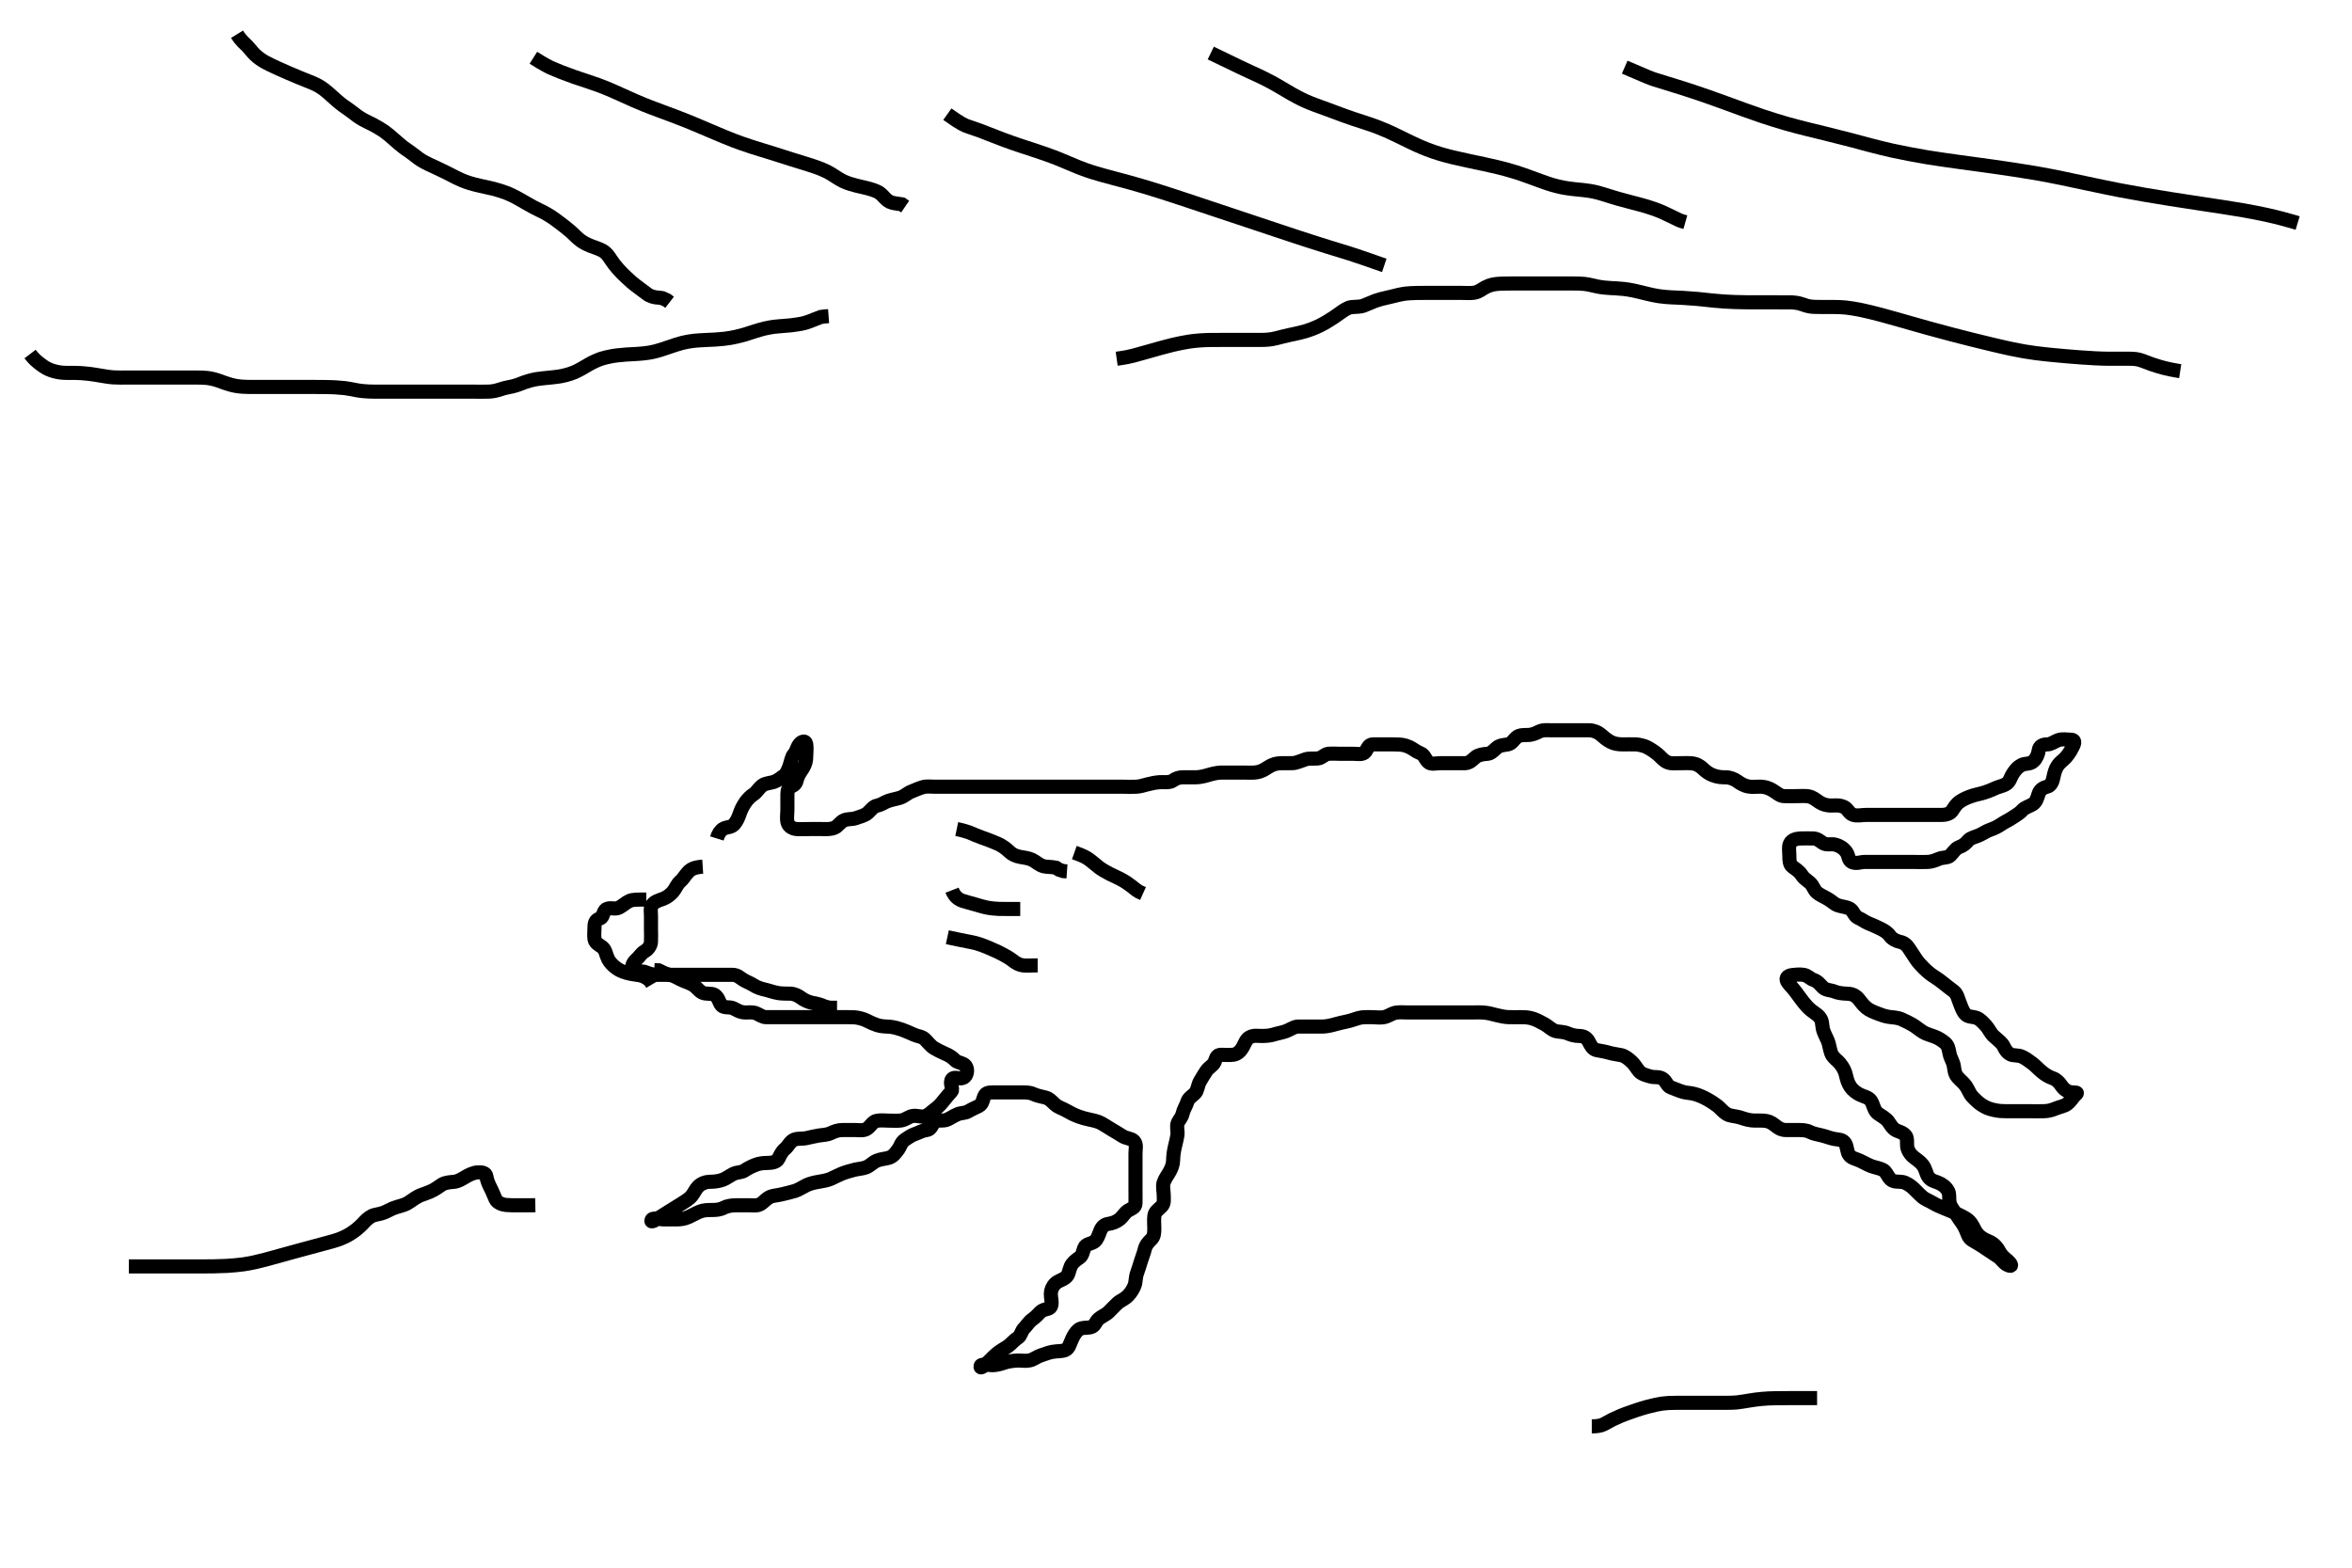 <svg width="500" height="333.333" xmlns="http://www.w3.org/2000/svg" xmlns:svg="http://www.w3.org/2000/svg" xmlns:xlink="http://www.w3.org/1999/xlink">
 <!-- Created with SVG-edit - http://svg-edit.googlecode.com/ -->
 <g display="inline" class="layer">
  <title>Layer 1</title>
  <path t="0,70,88,89,204,204,220,237,312,390,391,391,404,404,435,455,530,537,538,552,608,669,724,724,763,764,834,933,970,970,1012,1223,1236,1253,1269,1285,1286,1303,1337,1337,1352,1369,1369,1502,1537,1552,1570,1570,1635,1674,1674,1674,1674,1737,1737,1814,1852,1853,1954,1985,2003,2020,2020,2020,2037,2069,2085,2085,2085,2102,2102,2118,2119,2135,2153,2153,2153,2170,2170,2170,2187,2188,2202,2203,2296" d="M149.389,184.278C147.632,184.392 146.857,184.798 146.25,185.463C145.572,186.206 145.232,186.891 144.588,187.447C143.906,188.035 143.608,188.987 143.056,189.611C142.561,190.17 141.826,190.801 140.992,191.108C140.133,191.424 139.193,191.668 138.673,192.362C138.167,193.037 138.389,193.988 138.389,194.795C138.389,195.757 138.389,196.678 138.389,197.582C138.389,198.444 138.439,199.279 138.389,200.256C138.346,201.08 137.812,201.837 137.032,202.287C136.286,202.716 136.007,203.394 135.19,204.108C134.552,204.667 134.058,205.73 134.674,206.192C135.41,206.745 136.565,206.423 137.204,206.703C138.069,207.082 138.958,207.278 139.741,207.278C140.636,207.278 141.556,207.278 142.368,207.278C143.404,207.278 144.19,207.278 145.146,207.278C146.042,207.278 146.905,207.278 147.785,207.278C148.889,207.278 149.441,207.278 150.389,207.278C151.031,207.278 152.332,207.278 153.1,207.278C154.036,207.278 154.873,207.273 155.736,207.278C156.742,207.283 157.304,207.887 157.951,208.299C158.653,208.745 159.395,208.974 160.102,209.427C161.032,210.023 161.855,210.247 162.722,210.444C163.662,210.658 164.16,210.921 165.467,211.156C166.137,211.277 167.222,211.261 167.978,211.278C168.91,211.299 169.703,211.73 170.236,212.128C170.843,212.583 171.803,213.068 172.604,213.216C173.613,213.403 174.579,213.63 175.272,213.994L176.214,214.242L176.905,214.276L177.942,214.278" id="svg_1" stroke-width="3" stroke="#000" fill="none"/>
  <path t="3012,3439,3526,3588,3666,3704,3719,3719,3753,3769,3769,3786,3818,3835,3851,3851,3852,3868,3884,3885,3903,3903,3919,3951,3967,3968,3986,3986,3986,4003,4019,4053,4053,4102,4242,4498,4552,4568,4586,4617,4618,4640,4692,4692,4704,4704,4785,4819,4855,4935,4987,5001,5036,5036,5051,5132,5132,5151,5169,5202,5217,5218,5234,5251,5251,5251,5269,5269,5269,5283,5284,5337,5440,5469,5469,5501,5501,5534,5551,5551,5569,5569,5625,5668,5684,5702,5703,5704,5720,5751,5768,5785,5785,5801,5819,5859,5859,5902,5902,5934,5934,5950,5951,6038,6038,6038,6068,6085,6100,6116,6117,6133,6152,6152,6168,6168,6185,6216,6217,6235,6235,6251,6251,6251,6267,6285,6300,6300,6318,6318,6318,6350,6368,6369,6399,6400,6418,6418,6435,6435,6468,6468,6500,6500,6534,6535,6550,6551,6551,6630,6631,6631,6651,6670,6701,6718,6719,6733,6734,6750,6751,6769,6769,6770,6800,6818,6834,6835,6850,6851,6870,6884,6902,6902,6902,6918,6918,6919,6935,6935,6952,6953,6968,6968,6968,6985,7002,7002,7035,7035,7069,7102,7119,7119,7150,7151,7169,7169,7184,7227,7250,7267,7267,7305,7319,7333,7334,7352,7367,7385,7386,7386,7386,7400,7401,7401,7417,7417,7435,7468,7502,7517,7578,7600,7617,7617,7680,7725,7726,7750,7767,7843,7843,7867,7883,7884,7936,7936,7967,7968,7968,8017,8034,8067,8084,8101,8101,8118,8134,8134,8152,8224,8250,8268,8268,8285,8285,8351,8367,8402,8402,8450,8467,8485,8485,8486,8500,8501,8517,8517,8582,8618,8619,8634,8634,8650,8651,8652,8652,8666,8667,8700,8737,8738,8767,8838,8839,8867,8867,8867,8885,8886,8900,8900,8901,8916,8934,8935,8978,9000,9001,9104,9105,9157,9185,9185,9200,9200,9233,9234,9251,9285,9376,9377,9377,9429,9430,9484,9485,9500,9501,9501,9518,9519,9519,9534,9534,9551,9551,9552,9718,9751,9752,9766,9785,9786,9800,9800,9818,9851,9852,9852,9853,9867,9867,9883,9884,9901,9901,9951,9968,9968,9969,9983,9999,10000,10000,10018,10051,10052,10083,10083,10084,10085,10085,10100,10101,10116,10133,10134,10168,10183,10201,10201,10202,10217,10217,10218,10261,10283,10301,10394,10432,10433,10466,10482,10500,10578,10738,10739,11002,11033,11049,11050,11051,11051,11066,11067,11067,11084,11085,11085,11099,11100,11116,11116,11166,11167,11201,11217,11217,11233,11233,11249,11249,11267,11284,11284,11300,11300,11334,11351,11366,11405,11406,11406,11433,11435,11467,11483,11517,11518,11533,11533,11549,11567,11584,11585,11599,11600,11616,11617,11633,11634,11648,11665,11684,11717,11732,11733,11749,11767,11768,11768,11769,11809,11849,11867,11867,11920,11950,11951,11952,11966,11967,11967,11982,11983,12001,12032,12051,12084,12085,12099,12191,12192,12233,12276,12277,12299,12300,12314,12315,12333,12415,12416,12431,12432,12448,12465,12482,12482,12499,12499,12500,12514,12548,12564,12581,12582,12600,12633,12648,12649,12666,12667,12700,12735,12765,12765,12781,12782,12798,12814,12815,12833,12833,12865,12866,12883,12898,12899,12900,12914,12915,12916,12934,12966,12967,12968,12981,12983,12983,12999,13000,13016,13017,13050,13051,13082,13098,13115,13116,13132,13133,13148,13149,13150,13183,13265,13266,13311,13312,13312,13314,13348,13384,13414,13431,13432,13433,13448,13449,13465,13466,13505,13506,13532,13550,13564,13565,13582,13598,13599,13661,14114,14132,14133,14133,14150,14151,14151,14168,14183,14183,14184,14200,14200,14201,14202,14215,14266,14266,14285,14301,14302,14302,14315,14316,14317,14331,14332,14332,14350,14351,14367,14382,14383,14383,14400,14416,14418,14432,14450,14451,14467,14482,14483,14500,14501,14503,14518,14532,14533,14534,14549,14565,14566,14567,14583,14584,14598,14617,14618,14632,14633,14633,14649,14650,14651,14665,14666,14667,14682,14699,14715,14716,14732,14733,14748,14749,14767,14781,14800,14817,14832,14850,14883,15047,15049,15049,15067,15068,15081,15083,15084,15098,15100,15100,15117,15118,15119,15120,15132,15133,15148,15150,15151,15166,15167,15182,15184,15185,15199,15200,15216,15217,15218,15232,15234,15235,15266,15267,15316,15317,15331,15332,15348,15350,15364,15366,15381,15399,15400,15402,15414,15431,15433,15447,15449,15450,15465,15466,15481,15482,15483,15499,15500,15516,15517,15518,15530,15547,15549,15565,15566,15567,15581,15582,15631,15632,15647,15649,15666,15680,15682,15683,15698,15699,15716,15730,15766,15781,15783,15797,15798,15800,15801,15814,15815,15849,15866,15899,15900,16143,16152,16168,16181,16183,16199,16201,16202,16215,16216,16217,16219,16231,16232,16234,16250,16252,16264,16265,16282,16285,16285,16301,16302,16304,16315,16318,16333,16349,16352,16352,16365,16366,16368,16382,16385,16399,16402,16416,16481,16498,16499,16514,16516,16531,16532,16566,16566,16580,16582,16599,16600,16613,16615,16634,16635,16635,16647,16649,16664,16666,16682,16683,16698,16713,16715,16732,16734,16735,16750,16765,16766,16781,16782,16783,16800,16800,16802,16813,16816,16817,16831,16832,16847,16864,16866,16882,16883,16885,16886,16897,16899,16900,16915,16917,16918,16932,16948,16950,16966,16968,16982,17015,17031,17033,17035,17047,17049,17066,17068,17081,17083,17098,17099,17116,17131,17133,17134,17149,17166,17167,17183,17184,17197,17199,17215,17233,17248,17250,17264,17281,17283,17298,17316,17318,17333,17335,17336,17348,17350,17365,17366,17381,17397,17399,17416,17417,17419,17433,17434,17449,17451,17465,17466,17467,17481,17482,17484,17498,17500,17501,17516,17533,17548,17550,17564,17566,17583,17585,17598,17600,17614,17616,17631,17649,17650,17666,17667,17683,17697,17699,17700,17715,17716,17731,17732,17733,17747,17766,17783,17784,17799,17801,17815,17849,17851,17865,17883,17916,17933,17934,17948,17950,17951,17966,17967,17981,17983,17984,17997,17999,18016,18017,18065,18116,18117,18165,18181,18182,18231,18233,18249,18264,18266,18281,18282,18299,18331,18332,18347,18349,18381,18383,18398,18414,18432,18482,18483,18515,18517,18531,18532,18533,18547,18549,18566,18582,18597,18599,18614,18632,18649,18681,18697,18699,18716,18718,18749,18751,18781,18782,18798,18816,18832,18850,18852,18863,18865,18881,18883,18897,18899,18914,18915,18932,18933,18949,18999,19001,19014,19016,19018,19031,19081,19083,19132,19147,19148,19150,19164,19215,19230,19232,19249,19250,19286,19301,19303,19305,19307,19331,19334,19348,19350,19351,19365,19366,19368,19399,19414,19417,19431,19448,19465,19466,19468,19481,19483,19485,19517,19532,19550,19738,19798,19815,19831,19833,19848,19850,19852,19863,19865,19880,19882,19897,19914,19916,19965,19981,19997,20015,20031,20047,20081,20082,20098,20099,20181,20196,20198,20214,20217,20232,20248,20265,20280,20282,20299,20300,20314,20316,20330,20365,20367,20397,20400,20414,20415,20530,20532,20546,20548,20563,20596,20598,20631,20634,20680,20713,20729,20783,20784,20834,20846,20862,20879,20929,20931,20979,20996,21012,21014,21048,21100,21114,21116,21129,21131,21146,21148,21163,21166,21186,21188,21202,21204,21206,21207,21225,21228,21248,21251,21253,21256,21266,21268,21271,21331,21332,21346,21348,21363,21365,21367,21379,21381,21396,21464,21480,21496,21498,21513,21533,21570,21572,21597,21630,21648,21664,21667,21681,21697,21732,21748,21763,21765,21767,21780,21783,21798,21801,21818,21837,21839,21856,21872,21905,21908,21929,21931,21980,22013,22030,22032,22035,22047,22049,22063,22066,22080,22082,22097,22116,22140,22143,22157,22160,22162,22177,22179,22181,22194,22197,22199,22212,22214,22217,22233,22235,22238,22252,22255,22272,22275,22277,22292,22295,22298,22312,22315,22334,22357,22360,22363,22377,22380,22397,22415,22436,22439,22473,22496,22498,22513,22516,22530,22533,22546,22548,22632,22633,22701,22763,22766,22768,22781,22890,22963,23000,23003,23029,23031,23033,23035,23037,23048,23051,23054,23056,23068,23071,23083,23085,23104,23107,23120,23122,23125,23137,23140,23141,23162,23179,23181,23197,23214,23231,23233,23248,23251,23266,23269,23283,23287,23308,23311,23324,23343,23346,23360,23402,23404,23431,23433,23435,23450,23453,23455,23481,23529,23531,23547,23564,23597,23648,23650,23664,23680,23682,23743,23745,23756,23798,23813,23830,23846,23848,23864,23867,23880,23916,23918,24013,24029,24046,24063,24080,24082,24084,24096,24112,24236,24237,24263,24280,24296,24298,24346,24348,24396,24414,24429,24445,24448,24449,24463,24496,24498,24513,24516,24518,24531,24534,24547,24549,24566,24581,24583,24602,24605,24619,24622,24624,24644,24660,24662,24665,24682,24684,24698,24701,24704,24723,24726,24742,24759,24762,24776,24780,24801,24803,24817,24820,24835,24855,24858,24878,24880,24896,24899,24902,24916,24919,24980,24997,24999,25001,25003,25029,25065,25080,25083,25097,25113,25115,25117,25130,25133,25199,25230,25232,25246,25249,25298,25300,25329,25331,25362,25365,25397,25401,25557,25658" d="M152.389,178.278C152.673,177.362 153.065,176.685 153.673,176.278C154.411,175.782 155.392,176.015 156.056,175.278C156.589,174.685 156.998,173.8 157.268,172.957C157.521,172.166 157.956,171.349 158.414,170.667C158.914,169.925 159.56,169.285 160.204,168.878C160.824,168.485 161.33,167.553 162.103,166.982C162.728,166.521 163.819,166.495 164.517,166.252C165.421,165.939 165.84,165.47 166.589,164.99C167.203,164.596 167.608,163.517 167.868,162.778C168.123,162.052 168.281,160.894 168.814,160.314C169.32,159.763 169.339,159.074 169.889,158.299C170.348,157.651 171.245,157.33 171.389,158.23C171.531,159.117 171.389,160.035 171.389,160.846C171.389,161.71 171.211,162.527 170.684,163.34C170.234,164.034 169.599,164.909 169.431,165.715C169.257,166.545 168.915,166.982 168.036,167.282C167.328,167.524 167.389,168.678 167.389,169.578C167.389,170.479 167.389,171.163 167.389,172.103C167.389,173.111 167.197,174.002 167.425,174.878C167.648,175.734 168.483,176.217 169.389,176.278C170.187,176.331 171.061,176.278 172.16,176.278C172.931,176.278 173.498,176.285 174.689,176.278C175.568,176.272 176.43,176.398 177.417,175.994C178.166,175.687 178.642,174.733 179.489,174.399C180.334,174.067 181.159,174.257 182.042,173.925C182.748,173.659 183.849,173.42 184.489,172.835C185.005,172.364 185.692,171.447 186.368,171.319C187.389,171.128 187.956,170.599 188.81,170.303C189.691,169.999 190.631,169.859 191.326,169.63C192.295,169.312 192.857,168.668 193.693,168.33C194.518,167.997 195.309,167.624 196.22,167.363C197.008,167.137 197.874,167.278 198.793,167.278C199.786,167.278 200.517,167.278 201.556,167.278C202.361,167.278 203.158,167.278 204.174,167.278C205.222,167.278 205.927,167.278 206.727,167.278C207.753,167.278 208.589,167.278 209.489,167.278C210.389,167.278 211.189,167.278 212.146,167.278C213.046,167.278 213.793,167.278 214.788,167.278C215.553,167.278 216.632,167.278 217.489,167.278C218.274,167.278 219.236,167.278 220.076,167.278C221.072,167.278 221.868,167.278 222.62,167.278C223.717,167.278 224.59,167.278 225.556,167.278C226.41,167.278 227.389,167.278 228.178,167.278C228.904,167.278 229.889,167.278 230.872,167.278C231.679,167.278 232.677,167.278 233.361,167.278C234.394,167.278 235.138,167.278 236.246,167.278C237.004,167.278 237.874,167.278 238.793,167.278C239.786,167.278 240.518,167.333 241.556,167.278C242.364,167.235 243.157,166.983 243.931,166.778C244.789,166.55 245.686,166.374 246.568,166.314C247.373,166.259 248.672,166.461 249.305,165.994C249.999,165.482 250.71,165.278 251.41,165.278C252.389,165.278 253.368,165.296 254.222,165.278C255.051,165.26 255.932,165.059 256.64,164.852C257.622,164.565 258.573,164.306 259.489,164.278C260.388,164.25 261.146,164.278 262.042,164.278C262.905,164.278 263.868,164.278 264.81,164.278C265.722,164.278 266.406,164.332 267.174,164.206C268.24,164.031 268.919,163.553 269.578,163.128C270.57,162.491 271.367,162.299 272.368,162.278C273.199,162.26 274.158,162.299 274.889,162.257C275.623,162.215 276.681,161.739 277.556,161.444C278.202,161.226 279.392,161.34 280.168,161.267C281.065,161.183 281.543,160.362 282.389,160.278C283.27,160.191 284.225,160.278 284.99,160.278C285.984,160.278 286.732,160.278 287.753,160.278C288.589,160.278 289.74,160.559 290.268,159.835C290.692,159.252 290.909,158.299 291.8,158.278C292.71,158.256 293.528,158.278 294.437,158.278C295.265,158.278 296.154,158.254 297.076,158.299C297.75,158.332 298.472,158.323 299.618,158.846C300.389,159.197 300.96,159.77 301.98,160.172C302.8,160.496 302.939,161.363 303.61,162.035C304.187,162.611 305.306,162.278 306.094,162.278C307.056,162.278 307.958,162.278 308.741,162.278C309.764,162.278 310.71,162.289 311.368,162.278C312.404,162.26 312.909,161.644 313.676,160.994C314.239,160.515 315.216,160.344 316.222,160.278C316.98,160.228 317.616,159.491 318.203,158.983C318.855,158.418 319.879,158.407 320.536,158.28C321.421,158.109 321.79,157.276 322.389,156.778C323.012,156.259 323.873,156.282 324.736,156.278C325.753,156.272 326.527,155.892 327.189,155.562C328.032,155.141 328.989,155.278 329.91,155.278C330.874,155.278 331.6,155.278 332.589,155.278C333.347,155.278 334.368,155.278 335.151,155.278C336.042,155.278 336.905,155.267 337.868,155.278C338.8,155.288 339.717,155.713 340.225,156.139C340.8,156.621 341.557,157.311 342.368,157.736C343.194,158.169 344.084,158.276 345.032,158.278C345.96,158.28 346.611,158.242 347.79,158.28C348.411,158.301 349.566,158.589 350.072,158.847C350.887,159.264 351.644,159.764 352.418,160.392C353.102,160.947 353.607,161.746 354.556,162.111C355.326,162.408 356.284,162.278 357.108,162.278C357.855,162.278 358.813,162.231 359.604,162.299C360.627,162.388 361.414,162.855 362.04,163.463C362.714,164.119 363.377,164.546 364.102,164.831C365.209,165.267 366.099,165.273 366.906,165.278C367.753,165.283 368.676,165.659 369.274,166.079C370.021,166.604 370.703,167.059 371.764,167.242C372.697,167.403 373.391,167.218 374.505,167.279C375.276,167.322 376.064,167.593 376.736,167.982C377.662,168.518 378.344,169.249 379.244,169.278C379.93,169.3 380.708,169.278 381.923,169.278C382.67,169.278 383.732,169.194 384.431,169.319C385.417,169.496 385.957,170.028 386.789,170.572C387.562,171.078 388.409,171.254 389.074,171.275C390.071,171.307 390.956,171.077 392.056,171.611C392.811,171.978 393.065,172.941 393.91,173.236C394.819,173.554 395.679,173.278 396.642,173.278C397.456,173.278 398.185,173.278 399.222,173.278C400.132,173.278 401.146,173.278 402.056,173.278C402.804,173.278 403.724,173.278 404.338,173.278C405.522,173.278 406.27,173.278 407.225,173.278C407.99,173.278 408.984,173.278 409.904,173.278C410.774,173.278 411.722,173.278 412.629,173.278C413.326,173.278 414.433,173.172 414.958,172.426C415.413,171.78 415.803,171.001 416.632,170.445C417.414,169.92 418.113,169.616 419.056,169.278C419.713,169.042 420.491,168.882 421.288,168.678C422.054,168.482 423.228,168.041 424.071,167.635C424.892,167.239 425.768,167.159 426.528,166.667C427.289,166.174 427.403,165.218 427.961,164.426C428.429,163.761 428.762,163.185 429.81,162.642C430.544,162.261 431.523,162.552 432.292,161.842C432.918,161.263 433.283,160.358 433.393,159.572C433.53,158.607 434.276,158.279 435.204,158.278C436.056,158.277 436.731,157.659 437.589,157.363C438.444,157.068 439.274,157.277 440.204,157.278C441.146,157.278 441.065,157.949 440.675,158.693C440.355,159.303 440.068,159.994 439.189,161.014C438.65,161.638 437.958,162.011 437.411,162.821C436.957,163.492 436.716,164.322 436.51,165.356C436.34,166.21 435.958,167.078 435.24,167.256C434.235,167.506 433.64,167.982 433.368,168.819C433.066,169.749 432.854,170.567 432.068,171.035C431.292,171.496 430.398,171.709 429.91,172.278C429.272,173.021 428.387,173.441 427.753,173.888C427.065,174.374 426.187,174.737 425.41,175.278C424.709,175.766 423.967,176.125 423.056,176.444C422.308,176.707 421.793,177.092 420.793,177.573C420.051,177.931 418.913,178.122 418.425,178.703C417.892,179.337 417.38,179.809 416.41,180.157C415.701,180.411 415.212,181.287 414.556,181.944C414.065,182.436 413.003,182.247 412.142,182.63C411.472,182.928 410.553,183.259 409.788,183.276C408.794,183.3 408.046,183.278 407.025,183.278C406.093,183.278 405.22,183.278 404.347,183.278C403.389,183.278 402.61,183.278 401.631,183.278C400.722,183.278 399.974,183.278 399.054,183.278C398.44,183.278 397.265,183.278 396.292,183.278C395.537,183.278 394.552,183.741 393.644,183.274C392.919,182.902 393.011,181.945 392.57,181.279C391.95,180.343 391.149,179.902 390.337,179.644C389.331,179.325 388.308,179.762 387.56,179.276C386.895,178.846 386.368,178.288 385.41,178.278C384.693,178.27 383.745,178.245 382.82,178.279C382.036,178.308 380.921,178.487 380.51,179.378C380.178,180.099 380.387,181.114 380.389,181.879C380.391,182.869 380.404,183.787 381.036,184.269C381.764,184.823 382.49,185.226 383.056,186.111C383.486,186.785 384.12,187.13 384.778,187.714C385.474,188.331 385.602,189.208 386.242,189.76C386.872,190.304 387.678,190.603 388.706,191.216C389.409,191.635 389.945,192.233 390.71,192.499C391.583,192.802 392.631,192.832 393.336,193.287C394.017,193.726 394.216,194.829 395.037,195.168C395.782,195.475 396.456,196.03 397.276,196.362C398.033,196.669 398.794,196.981 399.786,197.476C400.517,197.841 401.285,198.29 401.755,198.983C402.172,199.598 403.154,200.117 403.868,200.257C404.887,200.457 405.393,201.006 405.91,201.799C406.449,202.627 406.766,203.136 407.274,203.879C407.837,204.702 408.382,205.263 408.905,205.792C409.753,206.652 410.555,207.279 411.225,207.688C411.793,208.036 412.593,208.594 413.189,209.103C413.793,209.62 414.818,210.352 415.347,210.778C416.105,211.388 416.233,212.321 416.61,213.256C416.874,213.911 417.185,214.907 417.751,215.573C418.377,216.311 419.258,216.092 420.222,216.444C420.941,216.707 421.568,217.432 422.204,218.103C422.689,218.616 423.136,219.634 423.755,220.239C424.266,220.738 425.163,221.407 425.629,221.979C426.11,222.57 426.227,223.483 427.292,224.134C427.987,224.559 428.964,224.244 429.932,224.721C430.669,225.084 431.158,225.435 432.056,226.111C432.733,226.621 433.456,227.415 434.025,227.878C434.829,228.532 435.485,228.943 436.404,229.267C437.165,229.536 437.762,230.156 438.189,230.795C438.764,231.656 439.547,232.175 440.368,232.257C441.323,232.352 441.897,232.194 441.222,232.778C440.66,233.264 440.274,234.114 439.389,234.778C438.843,235.187 437.869,235.346 437.004,235.703C436.05,236.097 435.375,236.24 434.568,236.267C433.389,236.306 432.792,236.278 431.931,236.278C431.16,236.278 430.05,236.278 429.068,236.278C428.25,236.278 427.302,236.291 426.533,236.276C425.556,236.258 424.971,236.261 423.79,235.991C422.897,235.787 422.303,235.59 421.311,234.956C420.601,234.503 420.029,233.952 419.276,233.163C418.735,232.597 418.453,231.706 417.946,230.956C417.446,230.218 416.828,229.802 416.151,229.035C415.513,228.313 415.49,227.467 415.353,226.642C415.208,225.77 414.627,224.96 414.446,224.035C414.281,223.192 414.175,222.347 413.536,221.795C412.906,221.251 412.191,220.763 411.199,220.388C410.25,220.028 409.54,219.883 408.873,219.476C407.979,218.931 407.233,218.26 406.553,217.878C405.993,217.563 405.006,217.044 404.225,216.714C403.291,216.32 402.381,216.344 401.575,216.221C400.604,216.072 399.865,215.766 399.337,215.573C398.304,215.195 397.369,214.789 396.79,214.307C395.923,213.585 395.631,213.012 395.046,212.34C394.313,211.499 393.47,211.291 392.536,211.276C391.868,211.266 390.71,211.141 390.05,210.852C389.205,210.482 388.191,210.613 387.503,209.925C386.948,209.37 386.44,208.653 385.558,208.363C384.771,208.104 384.338,207.421 383.428,207.278C382.515,207.134 381.685,207.256 381.09,207.314C379.867,207.433 379.46,208.082 380.103,208.939C380.568,209.558 381.011,209.949 381.789,210.962C382.199,211.495 382.768,212.341 383.389,213.111C383.97,213.832 384.36,214.269 384.989,214.791C385.939,215.581 386.689,215.839 387.146,216.82C387.454,217.483 387.313,218.309 387.674,219.311C387.99,220.185 388.501,221.038 388.684,221.631C388.972,222.56 389.078,223.68 389.486,224.343C389.919,225.045 390.688,225.556 391.113,226.074C391.935,227.075 392.232,227.818 392.433,228.673C392.62,229.475 392.84,230.3 393.389,231.111C393.854,231.798 394.688,232.42 395.389,232.757C396.341,233.215 397.183,233.303 397.684,233.988C398.222,234.722 398.275,235.734 398.889,236.444C399.371,237.002 400.203,237.301 401.025,238.035C401.697,238.636 401.852,239.406 402.722,240.111C403.331,240.604 404.297,240.615 405.024,241.378C405.573,241.954 405.347,243.049 405.431,243.778C405.515,244.516 406.09,245.485 406.798,246.026C407.574,246.618 408.216,247.06 408.675,247.625C409.357,248.467 409.464,249.492 409.836,250.092C410.423,251.041 411.249,251.156 411.99,251.446C412.82,251.77 413.677,252.359 414.146,253.256C414.521,253.973 414.268,254.952 414.474,255.794C414.695,256.695 415.396,257.44 415.789,258.103C416.196,258.79 416.815,259.633 417.189,260.162C417.825,261.061 418.079,261.994 418.41,262.714C418.805,263.57 419.459,263.786 420.556,264.444C421.075,264.756 421.875,265.268 422.379,265.625C423.433,266.371 424.046,266.699 424.868,267.278C425.483,267.71 425.92,268.544 426.684,268.921C427.574,269.36 427.766,269.123 427.22,268.476C426.62,267.767 425.961,267.52 425.27,266.51C424.956,266.05 424.622,265.165 423.625,264.42C423.077,264.012 422.364,263.825 421.747,263.472C420.601,262.819 420.082,262.035 419.821,261.528C419.257,260.437 418.916,259.755 418.067,259.178C417.401,258.724 416.391,258.273 415.784,257.978C415.155,257.672 413.968,257.178 413.441,256.978C412.65,256.678 411.542,256.162 410.931,255.799C410.097,255.304 409.205,254.966 408.732,254.563C407.954,253.903 407.403,253.263 406.789,252.687C406.202,252.136 405.206,251.44 404.41,251.319C403.564,251.191 402.557,251.397 401.91,250.757C401.262,250.116 400.979,249.123 400.368,248.799C399.451,248.312 398.618,248.275 397.741,247.925C396.939,247.606 396.068,247.085 395.368,246.778C394.425,246.363 393.59,246.255 393.093,245.563C392.64,244.933 392.673,243.798 392.292,243.15C391.768,242.259 390.843,242.325 390.07,242.195C389.068,242.027 388.218,241.633 387.189,241.399C386.42,241.224 385.424,241.031 384.8,240.703C383.995,240.281 383.067,240.278 382.347,240.278C381.222,240.278 380.445,240.281 379.686,240.278C378.551,240.273 377.846,239.677 377.347,239.278C376.436,238.548 375.789,238.344 374.932,238.287C373.97,238.223 373.16,238.309 372.342,238.221C371.303,238.109 370.42,237.744 369.79,237.562C368.807,237.277 367.802,237.333 367.025,236.842C366.187,236.312 365.732,235.623 365.056,235.111C364.389,234.606 363.577,234.087 362.986,233.762C362.102,233.275 361.212,232.884 360.346,232.639C359.323,232.351 358.615,232.399 357.876,232.194C356.844,231.907 356.041,231.497 355.214,231.216C354.372,230.931 354.306,229.926 353.414,229.35C352.69,228.882 351.72,229.121 350.978,228.921C350.087,228.679 348.946,228.386 348.451,227.778C347.878,227.072 347.517,226.378 346.904,225.795C346.195,225.122 345.415,224.512 344.61,224.35C343.648,224.156 342.726,224.052 342.102,223.852C341.391,223.625 340.344,223.47 339.389,223.278C338.565,223.112 338.115,222.207 337.789,221.554C337.325,220.623 336.632,220.285 335.741,220.278C334.722,220.27 333.962,220.021 333.204,219.703C332.291,219.32 331.351,219.449 330.589,219.192C329.791,218.924 329.077,218.161 328.368,217.778C327.401,217.255 326.812,216.924 325.989,216.635C325.011,216.292 324.189,216.283 323.189,216.278C322.431,216.274 321.439,216.303 320.67,216.273C319.921,216.245 318.966,216.063 318.164,215.852C317.34,215.637 316.314,215.358 315.431,215.299C314.412,215.23 313.579,215.278 312.618,215.278C311.847,215.278 310.986,215.278 310.089,215.278C309.2,215.278 308.346,215.278 307.31,215.278C306.625,215.278 305.79,215.278 304.798,215.278C303.722,215.278 302.946,215.278 302.168,215.278C301.189,215.278 300.389,215.278 299.389,215.278C298.6,215.278 297.546,215.185 296.764,215.314C295.883,215.459 295.148,216.094 294.226,216.273C293.339,216.446 292.593,216.278 291.556,216.278C290.646,216.278 289.711,216.228 288.889,216.444C288.088,216.655 287.4,216.966 286.357,217.194C285.59,217.361 284.621,217.562 283.889,217.778C283.157,217.994 282.072,218.26 281.134,218.278C280.327,218.293 279.629,218.278 278.532,218.278C277.592,218.278 276.752,218.251 275.905,218.279C275.04,218.308 274.313,218.913 273.389,219.257C272.565,219.563 271.689,219.683 270.923,219.925C269.986,220.222 269.164,220.256 268.342,220.273C267.311,220.295 266.521,220.036 265.556,220.611C264.906,220.998 264.617,221.895 264.188,222.675C263.778,223.42 263.087,224.135 262.214,224.256C261.283,224.386 260.389,224.278 259.589,224.278C258.556,224.278 258.551,225.042 258.218,225.795C257.854,226.619 256.982,226.89 256.41,227.778C255.928,228.525 255.541,229.135 255.093,229.93C254.623,230.767 254.602,231.871 254.056,232.444C253.528,232.998 252.673,233.428 252.41,234.278C252.111,235.241 251.634,235.807 251.41,236.778C251.21,237.645 250.662,238.096 250.389,238.72C250.048,239.501 250.421,240.572 250.304,241.335C250.149,242.338 249.958,242.952 249.742,243.92C249.55,244.777 249.402,245.715 249.389,246.678C249.377,247.578 249.078,248.322 248.673,249.078C248.268,249.834 247.697,250.521 247.393,251.388C247.092,252.247 247.389,253.256 247.389,254.03C247.389,254.926 247.577,255.849 246.946,256.499C246.372,257.092 245.532,257.579 245.41,258.452C245.281,259.382 245.389,260.299 245.389,261.139C245.389,262.111 245.382,262.931 244.684,263.582C244.14,264.089 243.55,264.761 243.341,265.682C243.16,266.476 242.818,267.233 242.51,268.256C242.282,269.016 242.002,269.917 241.742,270.625C241.377,271.615 241.478,272.526 241.218,273.25C240.918,274.087 240.433,274.811 239.872,275.424C239.106,276.262 238.169,276.541 237.589,277.079C236.956,277.665 236.222,278.444 235.741,278.926C235.099,279.568 234.22,279.868 233.556,280.444C232.878,281.033 232.786,281.972 231.905,282.192C231.064,282.403 229.926,282.185 229.222,282.778C228.653,283.257 228.213,284.055 227.958,284.596C227.402,285.776 227.252,286.703 226.503,287.035C225.72,287.382 225.008,287.223 223.722,287.444C222.899,287.586 222.256,287.883 221.274,288.194C220.397,288.472 219.736,289.078 218.889,289.257C217.987,289.447 217.055,289.266 216.379,289.282C215.603,289.301 214.303,289.475 213.636,289.703C212.866,289.966 211.91,290.267 210.989,290.278C210.089,290.288 208.368,289.813 208.451,290.626C208.498,291.096 209.59,290.076 210.146,289.521C210.874,288.793 211.389,288.253 211.99,287.762C212.762,287.131 213.587,286.739 214.367,286.178C215.008,285.717 215.635,284.904 216.389,284.444C217.063,284.033 217.065,283.064 217.742,282.392C218.299,281.839 218.705,281.063 219.489,280.521C220.19,280.036 220.645,279.485 221.151,278.983C221.907,278.233 223.073,278.484 223.389,277.831C223.77,277.044 223.375,276.067 223.389,275.078C223.399,274.319 223.736,273.519 224.336,272.925C224.903,272.364 225.796,272.192 226.528,271.631C227.254,271.074 227.201,270.221 227.61,269.299C227.961,268.509 228.666,267.949 229.489,267.399C230.088,266.998 230.193,266.18 230.499,265.336C230.814,264.467 231.938,264.511 232.674,263.99C233.226,263.599 233.602,262.517 233.868,261.799C234.243,260.785 234.84,260.356 235.574,260.242C236.525,260.094 237.325,259.796 238.032,259.225C238.763,258.634 239.085,257.838 239.832,257.399C240.581,256.958 241.368,256.758 241.389,255.878C241.41,254.978 241.389,254.076 241.389,253.111C241.389,252.299 241.389,251.388 241.389,250.516C241.389,249.625 241.389,248.762 241.389,247.819C241.389,246.916 241.389,245.956 241.389,245.257C241.389,244.278 241.691,243.306 241.056,242.611C240.546,242.054 239.401,242.071 238.636,241.573C237.893,241.09 237.135,240.654 236.222,240.111C235.702,239.802 234.927,239.269 234.158,238.847C233.372,238.416 232.522,238.251 231.625,238.056C230.687,237.853 229.984,237.656 229.27,237.391C228.196,236.993 227.555,236.63 226.672,236.139C225.722,235.611 224.972,235.446 224.289,234.835C223.611,234.229 223.073,233.545 222.138,233.339C221.404,233.177 220.382,232.95 219.698,232.63C218.849,232.233 217.953,232.278 217.084,232.278C216.068,232.278 215.25,232.278 214.338,232.278C213.528,232.278 212.556,232.278 211.693,232.278C210.889,232.278 209.768,232.188 209.389,232.819C208.883,233.663 208.992,234.697 208.089,235.163C207.284,235.579 206.617,235.832 205.932,236.252C205.167,236.721 204.372,236.603 203.64,236.888C202.511,237.329 201.962,237.893 201.068,238.156C200.242,238.399 199.028,238.005 198.51,238.72C198.087,239.305 197.864,240.181 197,240.278C196.047,240.384 195.385,240.824 194.556,241.111C193.691,241.411 193.047,241.88 192.368,242.34C191.571,242.88 191.376,243.804 191.037,244.277C190.29,245.318 189.805,245.935 188.904,246.194C188.199,246.396 187.175,246.463 186.431,246.778C185.478,247.18 184.931,247.915 184.075,248.225C183.366,248.483 182.334,248.555 181.702,248.714C180.686,248.969 179.713,249.254 178.903,249.578C178.202,249.858 177.403,250.308 176.578,250.667C175.942,250.944 174.703,251.19 174.153,251.263C173.283,251.379 172.08,251.7 171.498,251.983C170.646,252.398 169.741,252.997 169.04,253.216C168.076,253.518 167.383,253.645 166.604,253.852C165.56,254.13 164.606,254.19 163.993,254.388C162.945,254.726 162.577,255.471 161.631,256.035C160.96,256.435 160.092,256.278 159.333,256.278C158.311,256.278 157.451,256.271 156.389,256.278C155.528,256.283 154.553,256.439 153.91,256.778C153.081,257.214 152.222,257.278 151.389,257.278C150.41,257.278 149.618,257.284 148.732,257.635C147.966,257.939 147.202,258.406 146.41,258.757C145.426,259.192 144.693,259.276 143.746,259.278C142.725,259.28 142.102,259.278 141.156,259.278C140.203,259.278 138.555,258.703 138.476,259.56C138.434,260.01 139.524,259.293 140.375,258.735C141.102,258.258 141.511,258.016 142.36,257.492C143.223,256.96 144.06,256.451 144.814,255.964C145.489,255.53 146.406,255.034 147.025,254.299C147.516,253.716 147.927,252.765 148.41,252.299C149.176,251.56 150.05,251.301 150.932,251.277C151.661,251.258 152.526,251.253 153.688,250.835C154.294,250.618 155.036,250.05 155.889,249.611C156.687,249.201 157.606,249.356 158.328,248.852C159.01,248.375 159.866,247.976 160.564,247.703C161.497,247.339 162.199,247.297 163.156,247.276C164.103,247.256 165.108,247.105 165.47,246.391C165.836,245.669 166.19,244.846 166.889,244.278C167.588,243.709 167.921,242.725 168.778,242.35C169.606,241.988 170.449,242.204 171.442,241.994C172.077,241.86 173.084,241.606 174.056,241.444C174.867,241.31 175.767,241.335 176.632,240.925C177.442,240.541 178.189,240.278 179.089,240.278C179.989,240.277 180.91,240.278 181.873,240.278C182.564,240.278 183.627,240.503 184.389,239.944C185.071,239.444 185.521,238.487 186.368,238.319C187.258,238.143 188.093,238.278 188.989,238.278C189.91,238.278 190.88,238.348 191.564,238.242C192.524,238.093 193.156,237.431 194.025,237.288C195.024,237.124 195.891,237.638 196.814,237.267C197.578,236.96 198.065,236.359 198.8,235.831C199.647,235.222 200.085,234.666 200.679,233.93C201.268,233.202 201.678,232.701 202.267,232.056C202.723,231.557 201.749,230.233 202.393,229.448C202.942,228.78 204.015,229.619 204.889,229.111C205.585,228.707 205.835,227.402 205.275,226.635C204.79,225.971 203.514,225.984 203.025,225.427C202.546,224.881 201.72,224.358 200.818,223.992C200.144,223.719 199.174,223.205 198.6,222.867C197.853,222.427 197.223,221.556 196.636,220.988C195.983,220.354 195.168,220.39 194.274,219.994C193.322,219.572 192.625,219.244 191.727,218.925C191.138,218.716 189.97,218.374 189.185,218.314C188.457,218.258 187.384,218.273 186.536,217.992C185.864,217.77 185.153,217.481 184.19,216.982C183.525,216.638 182.338,216.349 181.713,216.314C180.748,216.26 179.889,216.278 178.951,216.278C177.978,216.278 177.068,216.278 176.389,216.278C175.273,216.278 174.505,216.278 173.553,216.278C172.788,216.278 171.793,216.278 171.046,216.278C170.014,216.278 169.068,216.278 168.389,216.278C167.41,216.278 166.579,216.278 165.62,216.278C164.868,216.278 164.072,216.278 162.855,216.278C162.108,216.278 161.468,215.752 160.722,215.444C160.023,215.156 159.054,215.285 158.44,215.279C157.265,215.267 156.582,214.704 155.82,214.363C155.101,214.042 153.905,214.376 153.389,213.778C152.816,213.113 152.814,212.122 151.905,211.534C151.295,211.139 150.08,211.451 149.289,211.056C148.6,210.712 148.001,209.827 147.418,209.478C146.432,208.887 145.615,208.729 144.722,208.278C144.029,207.927 143.222,207.444 142.389,207.278C141.556,207.111 140.8,206.703 139.989,206.314L139.093,206.273" id="svg_2" stroke-width="3" stroke="#000" fill="none"/>
  <path t="26218,26328,26345,26362,26362,26380,26380,26394,26430,26496,26599,26629,26629,26646,26801,26846,26878,26911,26912,26995,27011,27011,27028,27028,27046,27063,27078,27078,27094,27095,27095,27116,27116,27116,27185,27185,27264,27348" d="M137.389,191.278C135.574,191.278 134.538,191.234 133.82,191.563C133.013,191.933 132.352,192.601 131.59,192.992C130.75,193.424 129.706,192.861 128.889,193.319C128.191,193.711 128.274,195.072 127.588,195.275C126.708,195.536 126.39,196.079 126.389,196.978C126.388,197.921 126.25,198.857 126.389,199.71C126.533,200.597 127.492,200.949 128.089,201.445C128.741,201.986 128.84,203.049 129.268,203.913C129.651,204.69 130.346,205.329 130.931,205.778C131.673,206.348 132.388,206.605 133.174,206.842C134.21,207.154 135.161,207.204 135.988,207.362C136.797,207.516 137.675,207.982 138.317,208.667L138.676,209.278" id="svg_3" stroke-width="3" stroke="#000" fill="none"/>
  <path t="33587,33660,33676,33676,33694,33694,33694,33694,33710,33710,33727,33727,33727,33727,33727,33744,33744,33744,33744,33744,33761,33761,33761,33779,33779,33779,33779,33780,33780,33780,33794,33794,33794,33795,33810,33810,33829,33829,33845,33845,33861,33878,33879,33879,33879,33894,33894,33895,33895,33895,33910,33910,33910,33910,33910,33926,33926,33926,33944,33944,33960,33960,33978,33978,33978,33995,33996,33996,33996,34010,34010,34010,34010,34010,34010,34010,34028,34028,34028,34029,34029,34045,34045,34045,34045,34062,34078,34078,34094,34094,34094,34111,34111,34111,34111,34126,34127,34127,34127,34127,34143,34145,34145,34145,34145,34161,34161,34161,34162,34162,34177,34178,34178,34194,34194,34210,34210,34210,34226,34226,34227,34227,34227,34242,34243,34243,34243,34243,34245,34245,34245,34261,34261,34261,34261,34261,34261,34261,34278,34280,34280,34280,34280,34280,34280,34294,34294,34294,34295,34295,34295,34310,34310,34310,34310,34312,34312,34326,34327,34327,34328,34328,34343,34344,34344,34344,34345,34345,34345,34361,34361,34361,34362,34362,34377,34378,34378,34378,34379,34379,34380,34419,34419,34419,34420,34420,34421,34421,34427,34427,34428,34428,34429,34445,34462,34463" d="M6.389,75.278C7.276,76.447 8.035,77.008 8.636,77.463C9.533,78.142 10.057,78.431 10.889,78.736C11.692,79.03 12.704,79.219 13.41,79.257C14.72,79.327 15.361,79.272 16.072,79.288C16.846,79.306 17.68,79.337 19.01,79.499C19.935,79.612 20.393,79.702 21.292,79.852C22.134,79.993 23.223,80.183 24.134,80.242C25.06,80.301 26.222,80.278 26.696,80.278C27.761,80.278 28.337,80.278 28.931,80.278C30.14,80.278 30.74,80.278 32.424,80.278C32.929,80.278 33.849,80.278 34.649,80.278C35.889,80.278 36.681,80.278 37.592,80.278C38.36,80.278 39.39,80.278 40.102,80.278C41.138,80.278 42.056,80.263 42.818,80.287C43.473,80.307 44.22,80.332 45.389,80.611C46.201,80.805 46.996,81.139 47.825,81.427C48.67,81.721 49.55,81.976 50.47,82.107C51.389,82.238 52.291,82.265 53.134,82.275C54.224,82.289 55.081,82.278 55.775,82.278C56.788,82.278 57.732,82.278 58.645,82.278C59.444,82.278 60.442,82.278 61.076,82.278C62.088,82.278 63.056,82.278 63.902,82.278C64.784,82.278 65.498,82.276 66.917,82.278C67.494,82.279 68.109,82.279 68.752,82.288C70.073,82.307 70.731,82.324 71.37,82.363C73.084,82.469 73.567,82.55 74.43,82.703C75.21,82.842 75.948,83.03 77.131,83.156C77.978,83.247 78.826,83.264 79.612,83.273C80.782,83.288 81.722,83.278 82.431,83.278C83.589,83.278 84.21,83.278 85.16,83.278C86.032,83.278 87.072,83.278 87.846,83.278C88.677,83.278 89.556,83.278 90.473,83.278C91.414,83.278 91.889,83.278 92.836,83.278C94.222,83.278 95.105,83.278 95.964,83.278C96.389,83.278 97.242,83.278 98.556,83.278C99.47,83.278 100.393,83.278 100.847,83.278C101.722,83.278 102.889,83.301 103.817,83.273C104.776,83.245 105.587,83.051 106.389,82.778C107.387,82.438 108.218,82.33 108.903,82.168C110.049,81.897 110.717,81.561 111.514,81.278C111.952,81.122 112.926,80.812 114.056,80.611C114.671,80.502 116.004,80.376 116.701,80.307C117.41,80.238 118.125,80.167 118.835,80.058C119.54,79.95 120.909,79.661 122.134,79.14C122.733,78.886 123.294,78.57 123.847,78.257C124.937,77.64 125.446,77.278 126.556,76.778C127.653,76.284 128.242,76.138 128.825,75.996C129.992,75.713 130.592,75.636 131.19,75.567C132.985,75.361 133.588,75.361 134.184,75.326C135.368,75.257 135.954,75.23 136.532,75.168C138.227,74.985 138.773,74.856 139.827,74.568C140.345,74.427 141.342,74.093 141.827,73.926C143.223,73.446 144.102,73.15 144.974,72.924C145.408,72.812 146.294,72.606 147.722,72.444C148.231,72.387 149.299,72.329 149.85,72.303C150.974,72.25 151.541,72.233 152.106,72.194C153.769,72.079 154.306,72.007 155.353,71.831C155.869,71.744 156.892,71.544 158.389,71.111C158.892,70.966 159.897,70.628 160.41,70.463C160.93,70.297 161.999,69.969 162.56,69.847C164.32,69.463 164.955,69.442 165.59,69.383C166.228,69.324 167.503,69.232 168.126,69.172C168.736,69.114 170.428,68.849 170.929,68.71C171.856,68.452 172.649,68.128 173.329,67.846L174.517,67.392L175.389,67.278L176.146,67.221" id="svg_4" stroke-width="3" stroke="#000" fill="none"/>
  <path t="34918,34960,34960,34960,34960,34977,34977,34977,34977,34977,34977,34977,34977,34977,34994,34994,34994,34994,34994,34994,34994,34995,34995,35012,35012,35013,35013,35013,35013,35028,35028,35028,35028,35044,35044,35045,35060,35060,35060,35060,35076,35076,35076,35076,35076,35076,35076,35094,35094,35094,35094,35094,35094,35094,35110,35110,35125,35125,35143,35144,35161,35161,35176,35176,35176,35194,35194,35211,35211,35211,35227,35227,35227,35228,35228,35245,35245,35245,35260,35260,35260,35278,35278,35278,35295,35295,35310,35311,35326,35327,35327,35345,35345,35345,35345,35346,35359,35360,35360,35360,35361,35376,35377,35377,35377,35377,35395,35395,35396,35396,35396,35411,35411,35411,35411,35426,35427,35427,35445,35445,35446,35446,35446,35460,35461,35461,35461,35461,35478,35478,35479,35479,35479,35495,35496,35496,35496,35496,35497,35497,35511,35511,35512,35512,35512,35512,35513,35527,35527,35527,35528,35528,35528,35528,35529,35544,35545,35545,35545,35546,35560,35561,35561,35562,35562,35562,35578,35578,35595,35595,35595,35596,35596,35611,35611,35611,35612,35612,35612,35628,35628,35629,35629,35629,35630,35630,35631,35645,35645,35646,35646,35646,35646,35647,35647,35647,35660,35660,35661,35661,35662,35662,35662,35663,35663,35677,35677,35677,35678,35678,35678,35679,35679,35679,35695,35695,35696,35696,35696,35697,35697,35697,35698,35711,35711,35712,35712,35713,35713,35714,35714,35714,35726,35727,35727,35728,35728,35728,35729,35729,35729,35744,35745,35745,35745,35746,35762,35763,35780,35802,35803,35804,35805,35805,35824,35825,35826,35826,35826,35827" d="M237.389,76.278C239.453,75.99 240.162,75.825 241.037,75.595C241.546,75.461 243.389,74.945 244.117,74.735C244.897,74.511 245.718,74.274 246.573,74.038C247.451,73.795 248.343,73.558 249.244,73.34C250.139,73.124 251.887,72.766 252.724,72.642C253.529,72.523 254.308,72.441 255.06,72.386C255.784,72.332 256.485,72.305 257.161,72.291C257.814,72.278 259.056,72.278 259.646,72.278C260.216,72.278 261.296,72.278 261.806,72.278C262.766,72.278 264.056,72.278 264.818,72.278C265.517,72.278 266.48,72.282 267.689,72.278C268.289,72.275 269.196,72.293 270.389,72.111C270.997,72.018 271.95,71.751 272.66,71.573C273.886,71.267 274.354,71.182 275.36,70.964C275.897,70.848 277.023,70.578 277.602,70.406C278.195,70.23 279.403,69.807 280.582,69.226C281.174,68.934 281.74,68.61 282.285,68.278C283.312,67.651 283.772,67.343 284.882,66.542C285.626,66.005 286.547,65.391 287.214,65.314C288.216,65.197 289.031,65.294 289.876,64.992C290.654,64.714 291.551,64.264 292.337,63.982C293.123,63.7 294.057,63.449 294.889,63.278C295.933,63.063 296.678,62.833 297.282,62.703C298.713,62.397 299.13,62.385 299.99,62.335C300.867,62.284 301.726,62.28 302.889,62.278C303.822,62.276 304.593,62.278 305.556,62.278C306.342,62.278 307.164,62.278 308.222,62.278C309.153,62.278 309.784,62.278 310.789,62.278C311.589,62.278 312.599,62.37 313.389,62.236C314.416,62.062 314.969,61.516 315.697,61.128C316.844,60.518 317.641,60.428 318.486,60.35C318.93,60.309 319.845,60.282 321.222,60.278C322.104,60.275 322.953,60.278 323.778,60.278C324.588,60.278 325.789,60.278 326.19,60.278C327,60.278 327.825,60.278 328.674,60.278C330.01,60.278 330.937,60.278 331.404,60.278C332.328,60.278 333.22,60.274 334.446,60.278C335.175,60.28 336.17,60.288 336.786,60.363C337.999,60.511 338.604,60.731 339.603,60.925C340.717,61.142 341.558,61.199 342.45,61.252C342.91,61.28 343.843,61.303 345.222,61.444C345.668,61.49 346.534,61.623 347.368,61.799C348.187,61.971 349.388,62.283 350.192,62.476C351.009,62.673 351.858,62.861 352.76,62.992C353.719,63.132 354.761,63.196 355.308,63.225C355.871,63.255 357.046,63.301 357.655,63.33C358.277,63.36 360.211,63.497 360.876,63.562C361.551,63.628 362.236,63.704 362.931,63.778C363.635,63.853 364.348,63.952 366.556,64.111C367.309,64.165 368.067,64.196 368.824,64.221C369.571,64.245 370.306,64.259 371.02,64.267C371.708,64.275 373.556,64.278 374.082,64.278C375.017,64.278 375.847,64.278 376.638,64.278C377.889,64.278 378.352,64.272 379.333,64.282C380.326,64.293 380.81,64.255 381.681,64.363C383.088,64.537 383.691,64.999 384.718,65.156C385.516,65.279 386.472,65.26 386.981,65.267C388.026,65.282 389.056,65.269 390.024,65.28C390.96,65.291 391.432,65.303 392.409,65.392C392.928,65.44 394.676,65.716 395.333,65.85C396.028,65.991 396.755,66.157 397.514,66.34C398.304,66.531 399.122,66.74 399.965,66.966C401.724,67.437 402.633,67.699 403.568,67.964C404.53,68.238 405.525,68.525 406.556,68.819C407.626,69.125 408.74,69.443 409.904,69.764C412.387,70.451 413.716,70.801 415.088,71.159C416.486,71.524 417.898,71.884 419.306,72.236C420.692,72.583 422.043,72.915 423.344,73.223C425.72,73.786 426.774,74.018 427.744,74.222C428.643,74.411 429.492,74.575 430.306,74.715C431.097,74.851 431.886,74.971 432.688,75.074C434.387,75.292 435.316,75.38 436.29,75.476C437.296,75.576 438.319,75.669 439.347,75.757C440.365,75.844 441.358,75.924 442.314,75.992C444.055,76.117 444.816,76.159 445.502,76.192C446.118,76.223 446.669,76.244 447.16,76.257C447.596,76.269 447.981,76.274 448.322,76.276C448.889,76.28 449.125,76.278 449.334,76.278C449.522,76.278 449.692,76.278 449.847,76.278C449.993,76.278 450.133,76.278 450.27,76.278C450.556,76.278 450.71,76.278 450.874,76.278C451.046,76.278 451.793,76.278 452.786,76.278C453.675,76.278 454.548,76.35 455.497,76.721C456.179,76.988 457.012,77.303 457.478,77.463C458.477,77.805 459.553,78.119 460.11,78.256C461.233,78.532 461.804,78.631 462.928,78.831L463.479,78.916" id="svg_5" stroke-width="3" stroke="#000" fill="none"/>
  <path t="36851,36909,36910,36925,36926,36926,36926,36943,36943,36943,36943,36943,36959,36959,36959,36959,36959,36959,36959,36977,36977,36977,36977,36977,36994,36994,36994,36994,36994,37012,37012,37012,37026,37027,37027,37027,37044,37044,37044,37044,37044,37060,37060,37061,37061,37061,37061,37076,37076,37076,37092,37092,37093,37093,37110,37110,37110,37111,37111,37127,37127,37128,37128,37128,37128,37128,37144,37144,37144,37146,37146,37146,37147,37147,37160,37161,37161,37161,37161,37161,37161,37162,37176,37176,37176,37176,37177,37192,37192,37192,37193,37193,37210,37210,37227,37227,37244,37244,37244,37260,37260,37261,37277,37277,37294,37294,37294,37310,37310,37310,37311,37311,37325,37326,37326,37326,37326,37343,37343,37360,37377,37378,37394,37394" d="M50.389,7.278C51.261,8.699 52.019,9.221 52.589,9.821C53.243,10.509 53.635,11.089 54.16,11.595C54.993,12.399 55.708,12.841 56.493,13.278C56.914,13.512 57.845,13.968 58.889,14.444C60.036,14.968 60.642,15.227 61.254,15.492C61.868,15.758 62.474,16.022 63.652,16.508C64.72,16.95 65.655,17.296 66.456,17.638C67.188,17.951 67.896,18.293 68.91,19.042C69.282,19.316 70.005,19.952 70.728,20.602C71.08,20.919 72.038,21.801 72.875,22.411C73.338,22.749 74.39,23.442 75.002,23.935C75.453,24.297 76.226,24.912 77.253,25.478C78.042,25.913 78.491,26.09 79.385,26.55C79.848,26.788 81.23,27.6 81.667,27.92C82.538,28.558 82.936,28.913 83.706,29.591C84.421,30.22 85.337,31.026 85.875,31.411C86.556,31.898 87.388,32.445 88.002,32.935C88.696,33.489 89.224,33.915 90.253,34.478C91.045,34.911 91.497,35.089 92.421,35.514C92.902,35.735 94.39,36.442 94.889,36.699C95.905,37.221 96.417,37.501 96.951,37.757C98.052,38.285 98.633,38.544 99.889,38.944C100.547,39.154 101.241,39.315 101.951,39.477C102.675,39.642 104.151,39.957 104.888,40.14C105.624,40.323 107.061,40.764 107.745,41.042C108.42,41.316 109.065,41.628 109.685,41.954C110.289,42.271 111.406,42.924 111.93,43.226C113.318,44.025 113.735,44.228 114.502,44.602C115.228,44.956 115.975,45.299 117.131,46.042C117.56,46.317 118.41,46.94 118.826,47.257C119.616,47.857 120.583,48.578 121.326,49.236C121.985,49.819 122.579,50.502 123.389,51.111C123.972,51.55 124.615,51.89 125.556,52.278C126.329,52.597 127.166,52.798 128.056,53.278C128.89,53.727 129.379,54.45 129.821,55.135C130.251,55.803 130.877,56.621 131.444,57.246C132.073,57.94 132.418,58.291 133.145,58.972C134.204,59.964 134.559,60.245 135.223,60.759C136.096,61.434 136.621,61.784 137.575,62.516C138.189,62.988 139.146,63.273 140.046,63.287L140.793,63.392L141.786,63.846L142.347,64.278" id="svg_6" stroke-width="3" stroke="#000" fill="none"/>
  <path t="37936,37977,37977,37978,37978,37978,37978,37978,37992,37992,37992,37993,37993,37993,37993,37993,38012,38012,38012,38012,38012,38012,38012,38012,38012,38025,38026,38026,38026,38026,38026,38026,38026,38026,38043,38043,38043,38043,38043,38043,38044,38044,38044,38060,38060,38060,38060,38060,38061,38061,38061,38061,38077,38077,38077,38077,38077,38078,38078,38078,38078,38092,38092,38092,38092,38092,38092,38093,38093,38093,38110,38110,38110,38111,38111,38111,38111,38111,38111,38126,38126,38127,38127,38127,38127,38127,38142,38142,38142,38143,38188,38188,38188,38226,38226" d="M113.389,12.278C115.818,13.821 116.831,14.291 117.405,14.539C118.012,14.802 118.652,15.067 119.316,15.33C119.995,15.599 121.387,16.115 122.089,16.357C123.49,16.838 124.2,17.062 124.91,17.299C125.625,17.538 126.349,17.78 127.074,18.047C128.562,18.595 129.312,18.917 130.076,19.247C130.852,19.584 131.636,19.939 132.431,20.299C133.236,20.663 134.048,21.035 134.876,21.395C136.55,22.123 137.409,22.46 138.277,22.795C139.154,23.133 140.046,23.463 140.951,23.799C141.871,24.139 142.81,24.482 143.761,24.847C145.726,25.601 146.732,26.017 147.754,26.444C148.786,26.876 149.818,27.318 150.847,27.757C151.866,28.191 152.867,28.621 153.85,29.024C155.717,29.79 156.601,30.119 157.446,30.422C158.254,30.711 159.033,30.973 159.785,31.215C160.509,31.449 161.214,31.665 161.898,31.874C163.222,32.278 163.868,32.477 164.505,32.678C165.136,32.877 165.764,33.078 166.389,33.278C167.014,33.478 167.641,33.679 168.273,33.878C169.555,34.281 170.21,34.477 170.869,34.679C171.528,34.881 172.184,35.084 172.826,35.299C173.457,35.509 174.071,35.721 174.649,35.963C175.734,36.418 176.208,36.692 176.654,36.96C177.087,37.22 177.496,37.495 177.91,37.757C178.324,38.019 178.747,38.286 179.21,38.508C180.204,38.985 181.405,39.315 182.043,39.472C182.693,39.633 183.349,39.769 183.99,39.928C185.202,40.23 186.272,40.532 186.996,41.044C187.876,41.668 188.128,42.374 189.153,42.913C189.703,43.203 190.677,43.282 191.722,43.444L192.428,43.925" id="svg_7" stroke-width="3" stroke="#000" fill="none"/>
  <path t="38658,38693,38693,38693,38693,38710,38710,38710,38710,38710,38710,38710,38710,38725,38726,38726,38726,38726,38726,38726,38726,38726,38743,38743,38743,38743,38743,38744,38744,38744,38744,38760,38760,38760,38761,38761,38761,38761,38761,38761,38777,38777,38777,38777,38778,38778,38778,38778,38778,38793,38793,38793,38793,38793,38793,38794,38794,38794,38809,38810,38810,38810,38810,38810,38810,38810,38811,38826,38827,38827,38827,38827,38827,38827,38828,38828,38842,38842,38842,38842,38843,38843,38843,38843,38843,38858,38859,38859,38859,38859,38859,38859,38860,38860,38875,38875,38875,38875,38875,38876,38876,38876,38876" d="M201.389,24.278C204.364,26.395 205.092,26.665 205.918,26.939C206.369,27.089 207.89,27.608 208.454,27.821C209.05,28.045 209.674,28.292 210.329,28.55C211.729,29.1 212.472,29.392 213.249,29.68C214.885,30.288 215.752,30.58 216.64,30.878C217.542,31.18 218.454,31.477 219.368,31.778C220.277,32.077 221.176,32.371 222.052,32.678C223.727,33.265 224.505,33.574 225.25,33.876C225.971,34.169 226.666,34.467 227.347,34.757C228.018,35.042 228.682,35.329 229.354,35.592C230.716,36.127 231.43,36.362 232.158,36.592C232.897,36.826 233.649,37.045 234.41,37.257C235.173,37.47 235.941,37.674 236.706,37.876C238.222,38.278 238.968,38.477 239.706,38.679C240.441,38.881 241.175,39.087 241.91,39.299C242.651,39.512 243.399,39.732 244.158,39.963C245.724,40.439 246.532,40.698 247.356,40.962C248.19,41.229 249.029,41.502 249.868,41.778C250.702,42.052 251.526,42.325 252.336,42.594C253.889,43.11 254.625,43.356 255.337,43.594C256.031,43.825 256.713,44.052 257.389,44.278C258.065,44.503 258.747,44.73 259.441,44.962C260.889,45.444 261.654,45.699 262.449,45.964C263.274,46.239 264.129,46.524 265.014,46.819C265.929,47.124 266.874,47.439 267.849,47.764C269.889,48.444 270.952,48.799 272.038,49.16C273.138,49.526 274.243,49.893 275.347,50.257C276.441,50.617 277.516,50.97 278.566,51.308C280.554,51.949 281.481,52.236 282.364,52.508C283.207,52.769 284.02,53.016 284.806,53.257C285.572,53.492 286.325,53.723 287.068,53.96C288.558,54.438 289.31,54.697 290.066,54.959C290.82,55.22 291.561,55.482 292.285,55.736L292.984,55.98L293.65,56.211L294.278,56.423" id="svg_8" stroke-width="3" stroke="#000" fill="none"/>
  <path t="39530,39576,39576,39576,39576,39576,39576,39576,39576,39593,39593,39593,39593,39593,39594,39594,39594,39610,39611,39611,39611,39611,39611,39611,39626,39626,39626,39626,39626,39626,39642,39642,39642,39642,39642,39642,39643,39643,39643,39658,39658,39658,39658,39658,39658,39659,39659,39659,39676,39676,39676,39676,39676,39677,39677,39677,39677,39693,39693,39693,39693,39693,39693,39694,39694,39694,39708,39709,39709,39709,39709,39709,39709,39709,39710,39726,39726,39726,39726,39726,39726,39727,39727,39727,39741,39742,39742,39742,39742,39742,39743,39743,39743,39760,39760,39760,39760,39761,39761,39761,39761,39761,39776,39776,39776,39776,39777,39777,39777,39777,39777,39793,39793,39793,39796" d="M257.389,11.278C264.21,14.578 264.873,14.879 265.542,15.182C266.214,15.488 266.89,15.796 267.564,16.114C268.238,16.432 268.914,16.747 270.222,17.444C270.872,17.791 271.505,18.157 272.753,18.892C273.369,19.255 273.976,19.62 274.584,19.968C275.186,20.312 276.38,20.964 277.588,21.507C278.18,21.773 278.776,22.011 279.368,22.236C280.528,22.678 281.105,22.871 282.222,23.278C283.308,23.673 283.84,23.879 284.374,24.078C285.45,24.479 285.994,24.693 287.722,25.278C288.33,25.484 288.963,25.681 289.612,25.891C290.283,26.109 290.974,26.335 291.682,26.586C292.414,26.844 293.172,27.11 294.722,27.778C295.537,28.129 296.361,28.528 297.203,28.936C298.062,29.352 298.929,29.782 299.81,30.202C300.696,30.624 301.577,31.061 303.389,31.778C304.282,32.131 305.187,32.432 306.093,32.706C306.997,32.98 307.908,33.222 308.825,33.446C309.745,33.671 310.673,33.878 312.556,34.278C313.51,34.48 314.473,34.678 315.442,34.887C316.415,35.097 317.39,35.314 318.364,35.55C319.338,35.786 320.314,36.019 322.222,36.611C323.172,36.906 324.102,37.24 325.023,37.574C325.933,37.904 326.825,38.241 327.706,38.555C328.568,38.863 329.404,39.185 331.056,39.611C331.84,39.814 332.614,39.949 333.366,40.058C334.094,40.164 334.805,40.237 335.496,40.307C336.165,40.375 336.82,40.413 338.056,40.611C338.649,40.706 339.225,40.842 339.793,40.992C340.361,41.143 340.931,41.318 341.512,41.499C342.109,41.685 342.724,41.893 344.056,42.278C344.772,42.485 345.525,42.68 346.3,42.882C347.09,43.089 347.89,43.295 348.688,43.514C349.479,43.731 350.263,43.933 351.722,44.444C352.407,44.685 353.046,44.953 353.647,45.221C354.216,45.476 354.744,45.735 355.238,45.98C355.7,46.21 356.128,46.423 356.889,46.778L357.224,46.913L357.53,47.023L358.285,47.236" id="svg_9" stroke-width="3" stroke="#000" fill="none"/>
  <path t="40370,40408,40409,40409,40409,40409,40409,40409,40424,40425,40425,40425,40425,40425,40425,40425,40425,40443,40443,40443,40443,40443,40444,40444,40444,40444,40458,40458,40459,40459,40459,40459,40459,40459,40459,40476,40476,40476,40476,40476,40477,40477,40477,40477,40492,40492,40492,40492,40492,40492,40492,40493,40493,40508,40509,40509,40509,40509,40509,40509,40509,40509,40526,40526,40526,40526,40526,40527,40527,40527,40527,40574,40575,40575,40575,40575,40575,40575,40575,40576,40641,40641,40641,40641,40641,40642,40642,40642,40642" d="M345.389,14.278C350.454,16.478 351.047,16.682 351.669,16.882C352.317,17.091 352.993,17.299 354.417,17.735C355.163,17.963 356.723,18.443 357.533,18.7C358.365,18.964 359.222,19.242 360.104,19.535C361.015,19.838 361.955,20.158 362.927,20.497C363.934,20.847 366.056,21.61 367.175,22.02C368.332,22.445 369.521,22.886 370.744,23.328C371.992,23.781 373.265,24.234 374.564,24.672C375.877,25.116 378.553,25.953 379.91,26.335C381.27,26.717 382.641,27.072 384.014,27.416C385.388,27.761 386.764,28.092 388.136,28.426C389.505,28.76 392.223,29.441 393.57,29.799C394.923,30.159 396.293,30.536 397.702,30.903C399.158,31.283 400.68,31.664 402.285,32.025C403.979,32.406 407.72,33.124 409.788,33.456C411.967,33.807 414.239,34.129 416.576,34.452C418.951,34.782 421.343,35.099 423.723,35.43C426.069,35.757 430.558,36.432 432.653,36.799C434.656,37.15 436.575,37.524 438.425,37.903C440.224,38.272 441.979,38.653 443.711,39.025C445.43,39.394 448.888,40.118 450.653,40.456C452.437,40.798 454.237,41.121 456.044,41.431C457.846,41.741 459.64,42.034 461.417,42.316C463.166,42.594 466.555,43.111 468.181,43.356C469.757,43.594 471.285,43.823 472.766,44.052C474.202,44.275 475.593,44.497 476.938,44.73C478.242,44.956 480.724,45.436 481.901,45.699C483.035,45.951 484.112,46.216 485.128,46.482C486.078,46.731 486.95,46.98 487.742,47.211L488.445,47.423" id="svg_10" stroke-width="3" stroke="#000" fill="none"/>
  <path t="41956,42025,42025,42026,42026,42026,42058,42059,42059,42059,42059,42059,42059,42059,42076,42076,42076,42076,42077,42077,42077,42077,42077,42094,42094,42094,42094,42094,42094,42094,42094,42095,42108,42109,42109,42109,42109,42109,42109,42109,42110,42125,42126,42126,42126,42126,42126,42126,42126,42126,42143,42143,42143,42143,42144,42144,42159,42159,42159,42175,42175,42175,42191,42191,42207,42208,42208,42226,42226,42243,42243,42259,42259,42259,42259,42260,42276,42276,42276,42293,42293,42309,42309,42343,42343,42343,42359,42404,42405,42426,42443,42443,42459,42459,42459,42509,42509,42510,42526,42526,42526,42526,42541,42541,42541,42559,42568" d="M27.389,269.278C29.734,269.278 30.565,269.278 31.035,269.278C32.078,269.278 32.65,269.278 33.889,269.278C35.248,269.278 35.969,269.278 36.718,269.278C37.493,269.278 38.293,269.278 39.117,269.278C39.964,269.278 41.722,269.279 42.631,269.277C43.556,269.276 44.49,269.273 45.429,269.256C46.368,269.24 47.303,269.213 48.226,269.163C49.136,269.114 50.89,268.956 51.725,268.835C52.54,268.717 53.337,268.567 54.124,268.395C54.911,268.223 55.702,268.024 56.504,267.812C57.327,267.594 59.055,267.111 59.974,266.857C60.921,266.595 61.886,266.329 62.858,266.063C63.826,265.798 64.779,265.539 65.707,265.288C66.597,265.047 68.222,264.612 68.938,264.42C69.592,264.246 70.19,264.087 70.737,263.928C71.244,263.781 71.717,263.634 72.157,263.472C72.582,263.317 73.393,262.952 73.788,262.735C74.189,262.516 74.59,262.289 75.326,261.757C76.032,261.246 76.899,260.453 77.526,259.744C78.037,259.167 78.923,258.483 79.64,258.339C80.377,258.191 81.42,257.991 82.194,257.573C82.931,257.176 83.631,256.86 84.384,256.635C85.567,256.281 86.286,256.129 87.055,255.568C87.684,255.109 88.714,254.426 89.357,254.162C90.032,253.884 90.752,253.687 91.421,253.394C92.647,252.857 93.314,252.248 93.986,251.847C94.755,251.388 95.738,251.378 96.641,251.269C97.371,251.18 98.157,250.71 98.889,250.278C99.621,249.846 100.574,249.335 101.556,249.278C102.367,249.23 103.302,249.324 103.41,250.16C103.516,250.973 103.953,251.964 104.24,252.503C104.678,253.328 105.066,254.389 105.37,255.02C105.724,255.755 106.808,256.133 107.537,256.206C108.332,256.285 109.14,256.276 110.224,256.278C111.07,256.279 111.9,256.278 112.868,256.278L113.8,256.256" id="svg_11" stroke-width="3" stroke="#000" fill="none"/>
  <path t="43425,43532,43532,43574,43575,43575,43575,43592,43592,43592,43592,43592,43592,43593,43593,43593,43609,43609,43609,43609,43609,43625,43625,43625,43642,43642,43642,43642,43658,43659,43659,43659,43659,43676,43676,43676,43676,43692,43692,43692,43692,43692,43709,43709,43709,43709,43709,43709,43726,43726,43726,43726,43726,43726,43742,43742" d="M338.389,303.278C339.389,303.278 340.218,303.194 340.933,302.835C341.742,302.428 342.422,302.012 342.841,301.812C344.374,301.079 345.015,300.852 345.694,300.596C346.407,300.329 347.15,300.069 347.91,299.819C348.671,299.57 349.427,299.334 350.17,299.132C351.55,298.758 352.758,298.522 353.294,298.449C354.241,298.32 355.052,298.285 356.346,298.278C357.128,298.274 357.837,298.278 358.811,298.278C359.657,298.278 360.308,298.278 361.046,298.278C362.353,298.278 363.342,298.278 363.854,298.278C364.877,298.278 365.852,298.28 366.722,298.278C367.774,298.276 368.656,298.256 369.24,298.192C370.257,298.081 371.064,297.919 371.972,297.778C372.959,297.624 373.476,297.542 374.556,297.444C375.671,297.343 376.241,297.327 377.389,297.299C377.963,297.284 379.105,297.278 380.222,297.278C380.767,297.277 381.818,297.278 382.806,297.278C383.27,297.278 384.132,297.278 385.53,297.278L386.285,297.278" id="svg_12" stroke-width="3" stroke="#000" fill="none"/>
  <path t="45300,45408,45426,45426,45426,45426,45444,45444,45445,45445,45460,45460,45460,45460,45477,45478,45511,45544" d="M202.389,189.278C202.972,190.778 203.882,191.297 204.756,191.578C205.426,191.793 206.147,191.972 207.222,192.278C207.906,192.472 208.884,192.777 209.542,192.921C210.549,193.141 211.632,193.23 212.347,193.257C213.022,193.282 214.333,193.278 215.075,193.278L215.989,193.278L216.889,193.278" id="svg_13" stroke-width="3" stroke="#000" fill="none"/>
  <path t="46032,46075,46093,46093,46093,46093,46110,46110,46110,46110,46111,46125,46126,46143,46143,46159,46159,46177,46177,46192,46192,46210,46211,46226,46243,46243,46312,46312" d="M203.389,176.278C205.91,176.799 206.715,177.296 207.412,177.582C208.273,177.936 208.965,178.157 210.131,178.599C210.554,178.759 211.414,179.089 212.23,179.452C212.97,179.781 213.91,180.443 214.553,181.076C215.21,181.724 215.981,182.043 216.989,182.225C217.584,182.333 218.612,182.444 219.368,182.799C220.255,183.215 220.834,183.914 221.873,184.192C222.544,184.373 223.504,184.279 224.489,184.499L225.146,184.925L226.037,185.221L226.82,185.276" id="svg_14" stroke-width="3" stroke="#000" fill="none"/>
  <path t="46940,46977,46977,46977,46994,46994,46994,46994,46994,46994,46994,47011,47011,47011,47011,47027,47027,47061,47128,47160" d="M201.389,199.278C205.625,200.196 206.46,200.283 207.413,200.532C208.231,200.747 209.211,201.128 209.752,201.345C210.317,201.571 211.464,202.069 212.026,202.334C212.571,202.592 213.991,203.34 214.703,203.812C215.293,204.203 215.924,204.865 216.984,205.163C217.876,205.415 218.847,205.278 219.746,205.278L220.59,205.278" id="svg_15" stroke-width="3" stroke="#000" fill="none"/>
  <path t="47754,47842,47842,47842,47858,47858,47858,47858,47875,47875,47875,47875,47875,47893,47893,47893,47908,47908,47908" d="M228.389,181.278C230.399,181.992 230.924,182.299 231.706,182.88C232.483,183.458 233.175,184.091 233.686,184.478C234.233,184.892 235.248,185.487 236.047,185.878C236.884,186.287 237.324,186.456 238.137,186.878C239.24,187.449 240.081,188.067 240.557,188.442L241.589,189.256L242.189,189.631L242.989,189.991" id="svg_16" stroke-width="3" stroke="#000" fill="none"/>
 </g>
</svg>